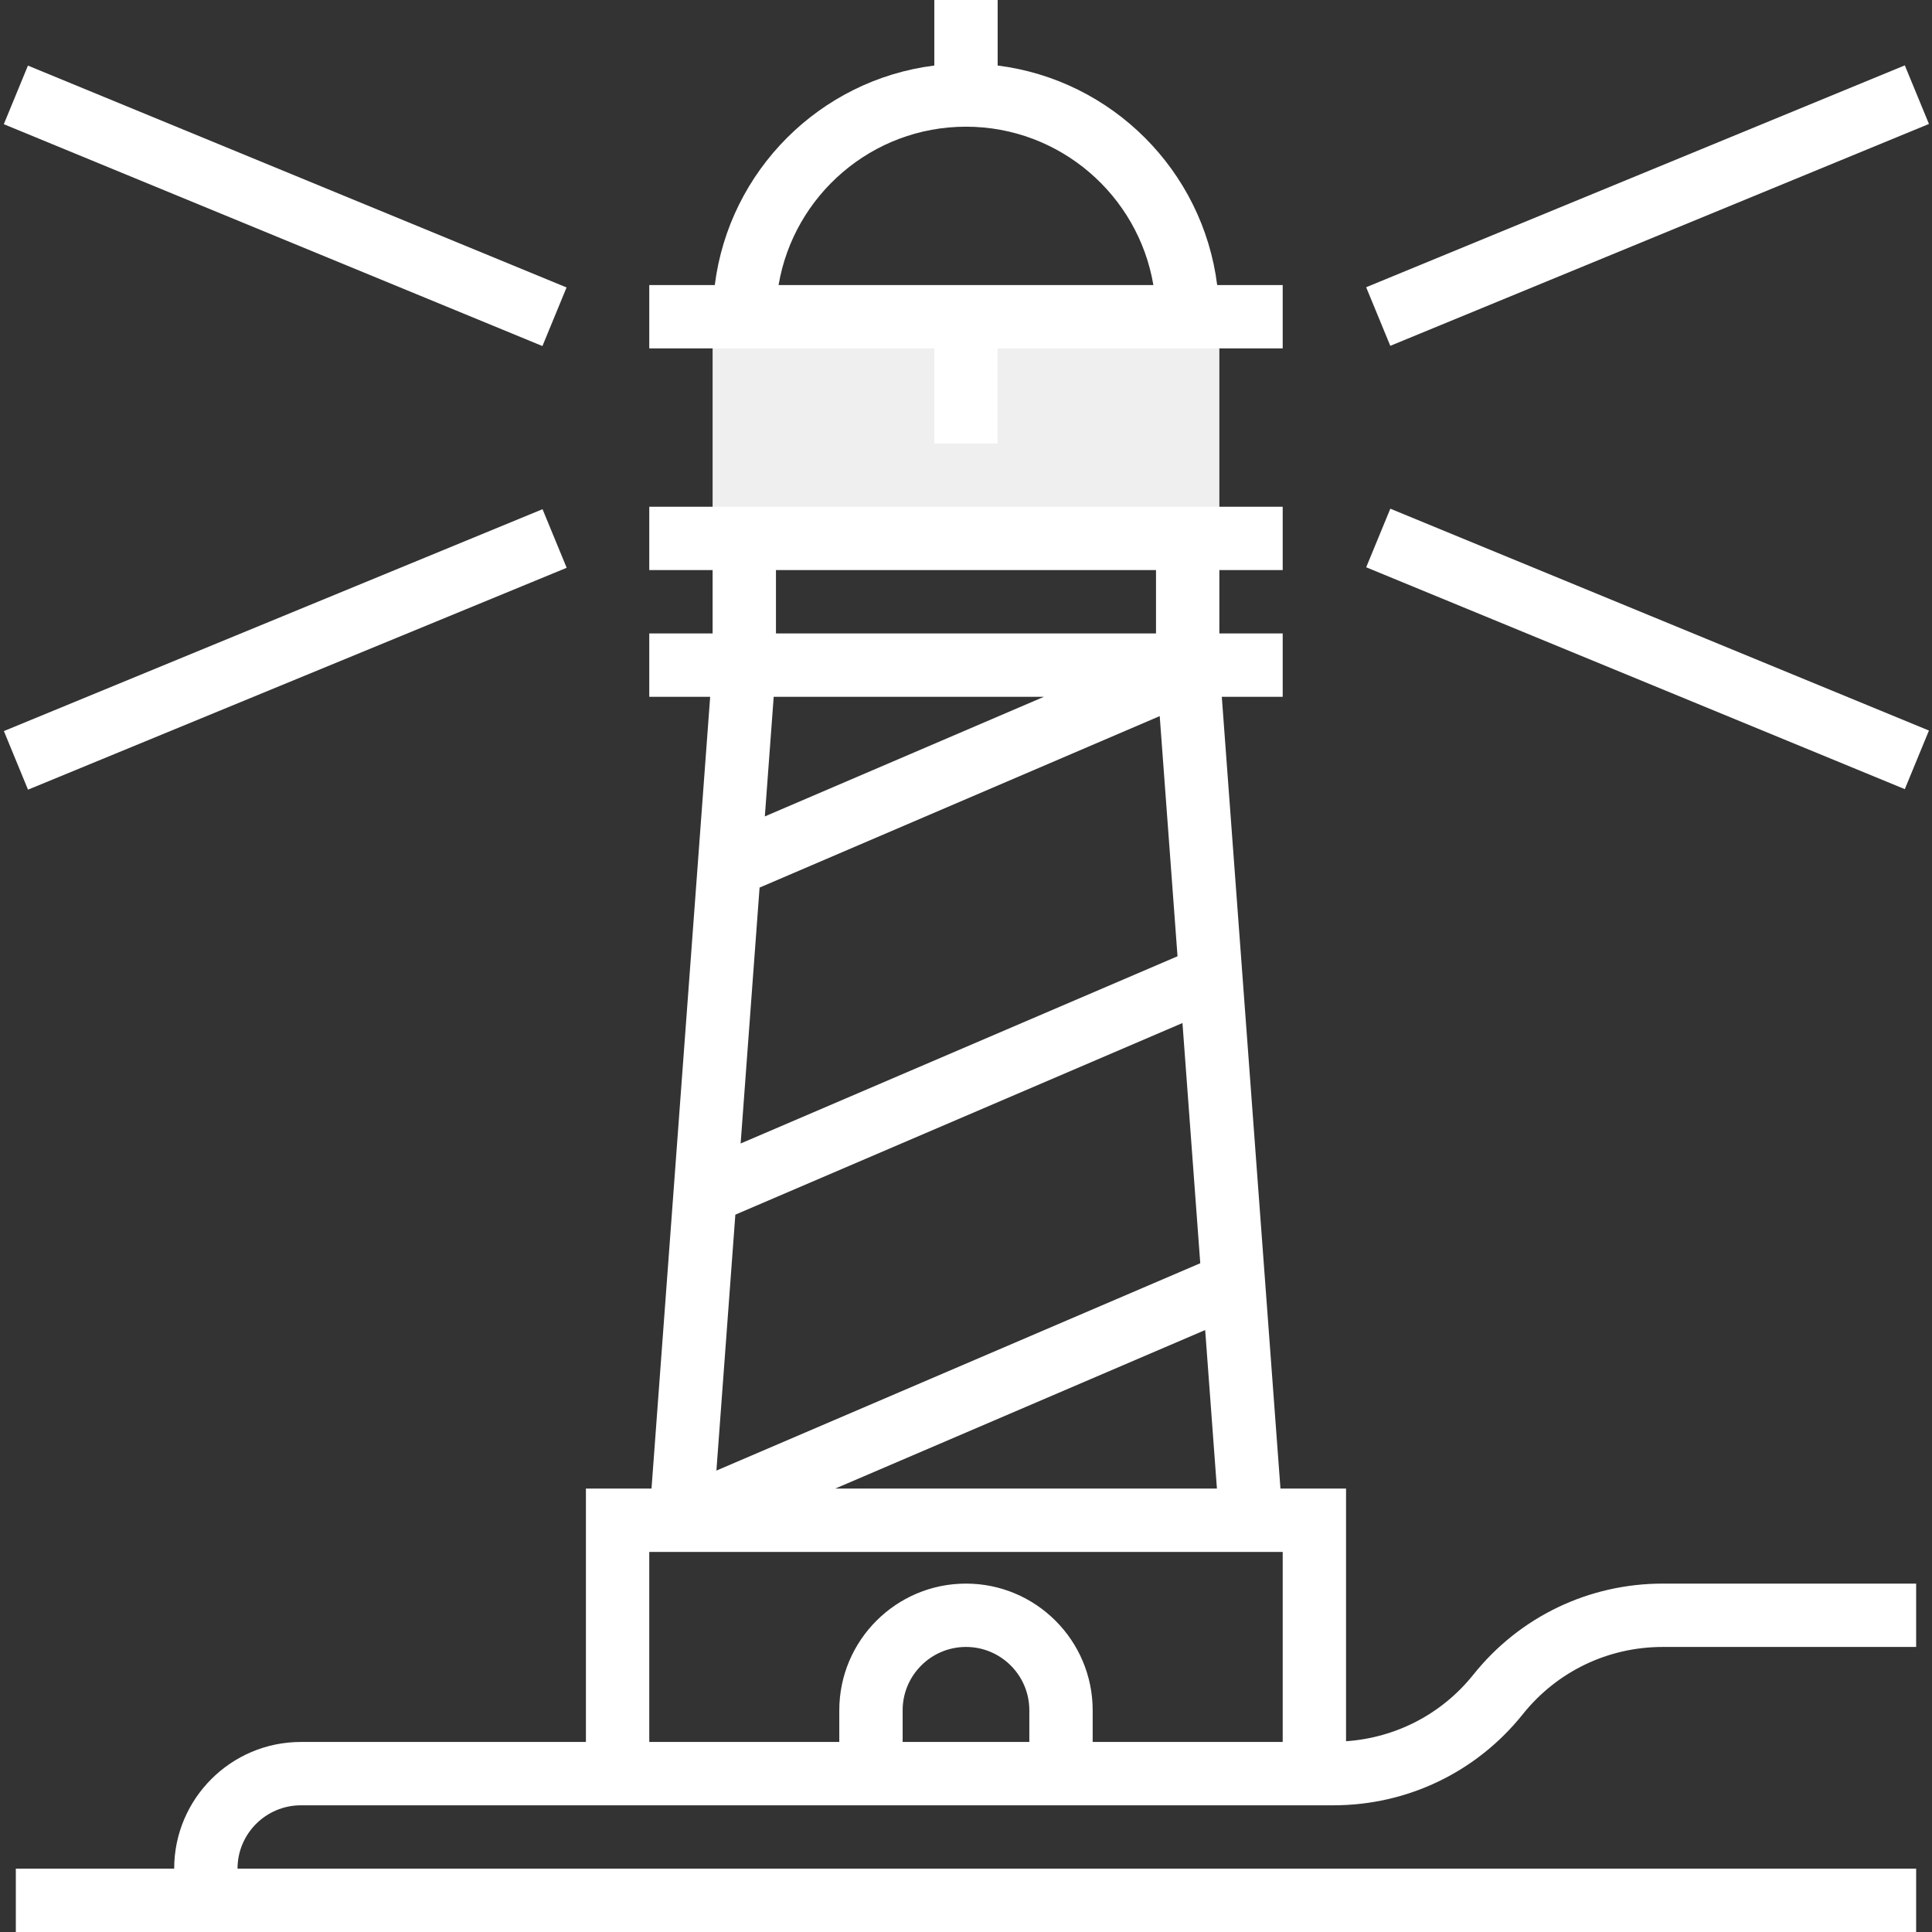<?xml version="1.0"?>
<svg xmlns="http://www.w3.org/2000/svg" xmlns:xlink="http://www.w3.org/1999/xlink" version="1.1" id="Layer_1" x="0px" y="0px" viewBox="0 0 290.477 290.477" style="enable-background:new 0 0 290.477 290.477;" xml:space="preserve" class=""><rect x="0" y="0" width="290.477" height="290.477" fill="#333333" stroke="none"/><g><g>
	<g>
		<rect x="107.141" y="47.619" style="fill:#EFEFEF" width="76.19" height="33.333" data-original="#F9BA48" class="" data-old_color="#efefef"/>
		<path style="fill:#FFFFFF" d="M221.517,251.786c-4.743,5.929-11.638,9.486-19.138,10.01V223.81h-9.862l-8.819-119.048h9.157    v-9.524h-9.524v-9.524h9.524V76.19H97.617v9.524h9.524v9.524h-9.524v9.524h9.157L97.955,223.81h-9.862v38.095H45.236    c-10.505,0-19.048,8.543-19.048,19.048H2.379v9.524h285.714v-9.524H35.712c0-5.252,4.271-9.524,9.524-9.524H200.46    c11.143,0,21.529-4.99,28.49-13.69c5.138-6.433,12.814-10.119,21.048-10.119h38.095v-9.524h-38.095    C238.855,238.095,228.469,243.086,221.517,251.786z M156.96,104.762l-41.967,17.986l1.333-17.986H156.96z M114.203,133.448    l60.162-25.781l2.676,36.11l-65.686,28.148L114.203,133.448z M110.56,182.624l67.224-28.81l2.676,36.114l-72.748,31.176    L110.56,182.624z M181.198,199.971l1.767,23.838h-57.39L181.198,199.971z M173.807,85.714v9.524h-57.142v-9.524H173.807z     M135.712,261.905v-4.762c0-5.252,4.271-9.524,9.524-9.524s9.524,4.271,9.524,9.524v4.762H135.712z M145.236,238.095    c-10.505,0-19.048,8.543-19.048,19.048v4.762H97.617v-28.571h95.238v28.571h-28.571v-4.762    C164.284,246.638,155.741,238.095,145.236,238.095z" data-original="#333333" class="active-path" data-old_color="#ffffff"/>
		<path style="fill:#FFFFFF" d="M140.474,52.381v14.286h9.524V52.381h33.333h9.524v-9.524h-9.852    c-2.162-17.2-15.805-30.843-33.005-33.005V0h-9.524v9.852c-17.2,2.162-30.843,15.805-33.005,33.005h-9.852v9.524h9.524    C107.141,52.381,140.474,52.381,140.474,52.381z M145.236,19.048c14.133,0,25.9,10.314,28.176,23.81H117.06    C119.336,29.362,131.103,19.048,145.236,19.048z" data-original="#333333" class="active-path" data-old_color="#ffffff"/>
		
			<rect x="-0.921" y="92.857" transform="matrix(0.925 -0.381 0.381 0.925 -33.943 23.673)" style="fill:#FFFFFF" width="87.554" height="9.524" data-original="#333333" class="active-path" data-old_color="#ffffff"/>
		
			<rect x="38.094" y="-12.824" transform="matrix(0.381 -0.925 0.925 0.381 -2.079 58.796)" style="fill:#FFFFFF" width="9.524" height="87.548" data-original="#333333" class="active-path" data-old_color="#ffffff"/>
		
			<rect x="242.846" y="53.836" transform="matrix(0.381 -0.925 0.925 0.381 63.084 289.413)" style="fill:#FFFFFF" width="9.524" height="87.548" data-original="#333333" class="active-path" data-old_color="#ffffff"/>
		
			<rect x="203.843" y="26.193" transform="matrix(0.925 -0.381 0.381 0.925 6.868 96.622)" style="fill:#FFFFFF" width="87.554" height="9.524" data-original="#333333" class="active-path" data-old_color="#ffffff"/>
	</g>
</g></g> </svg>
